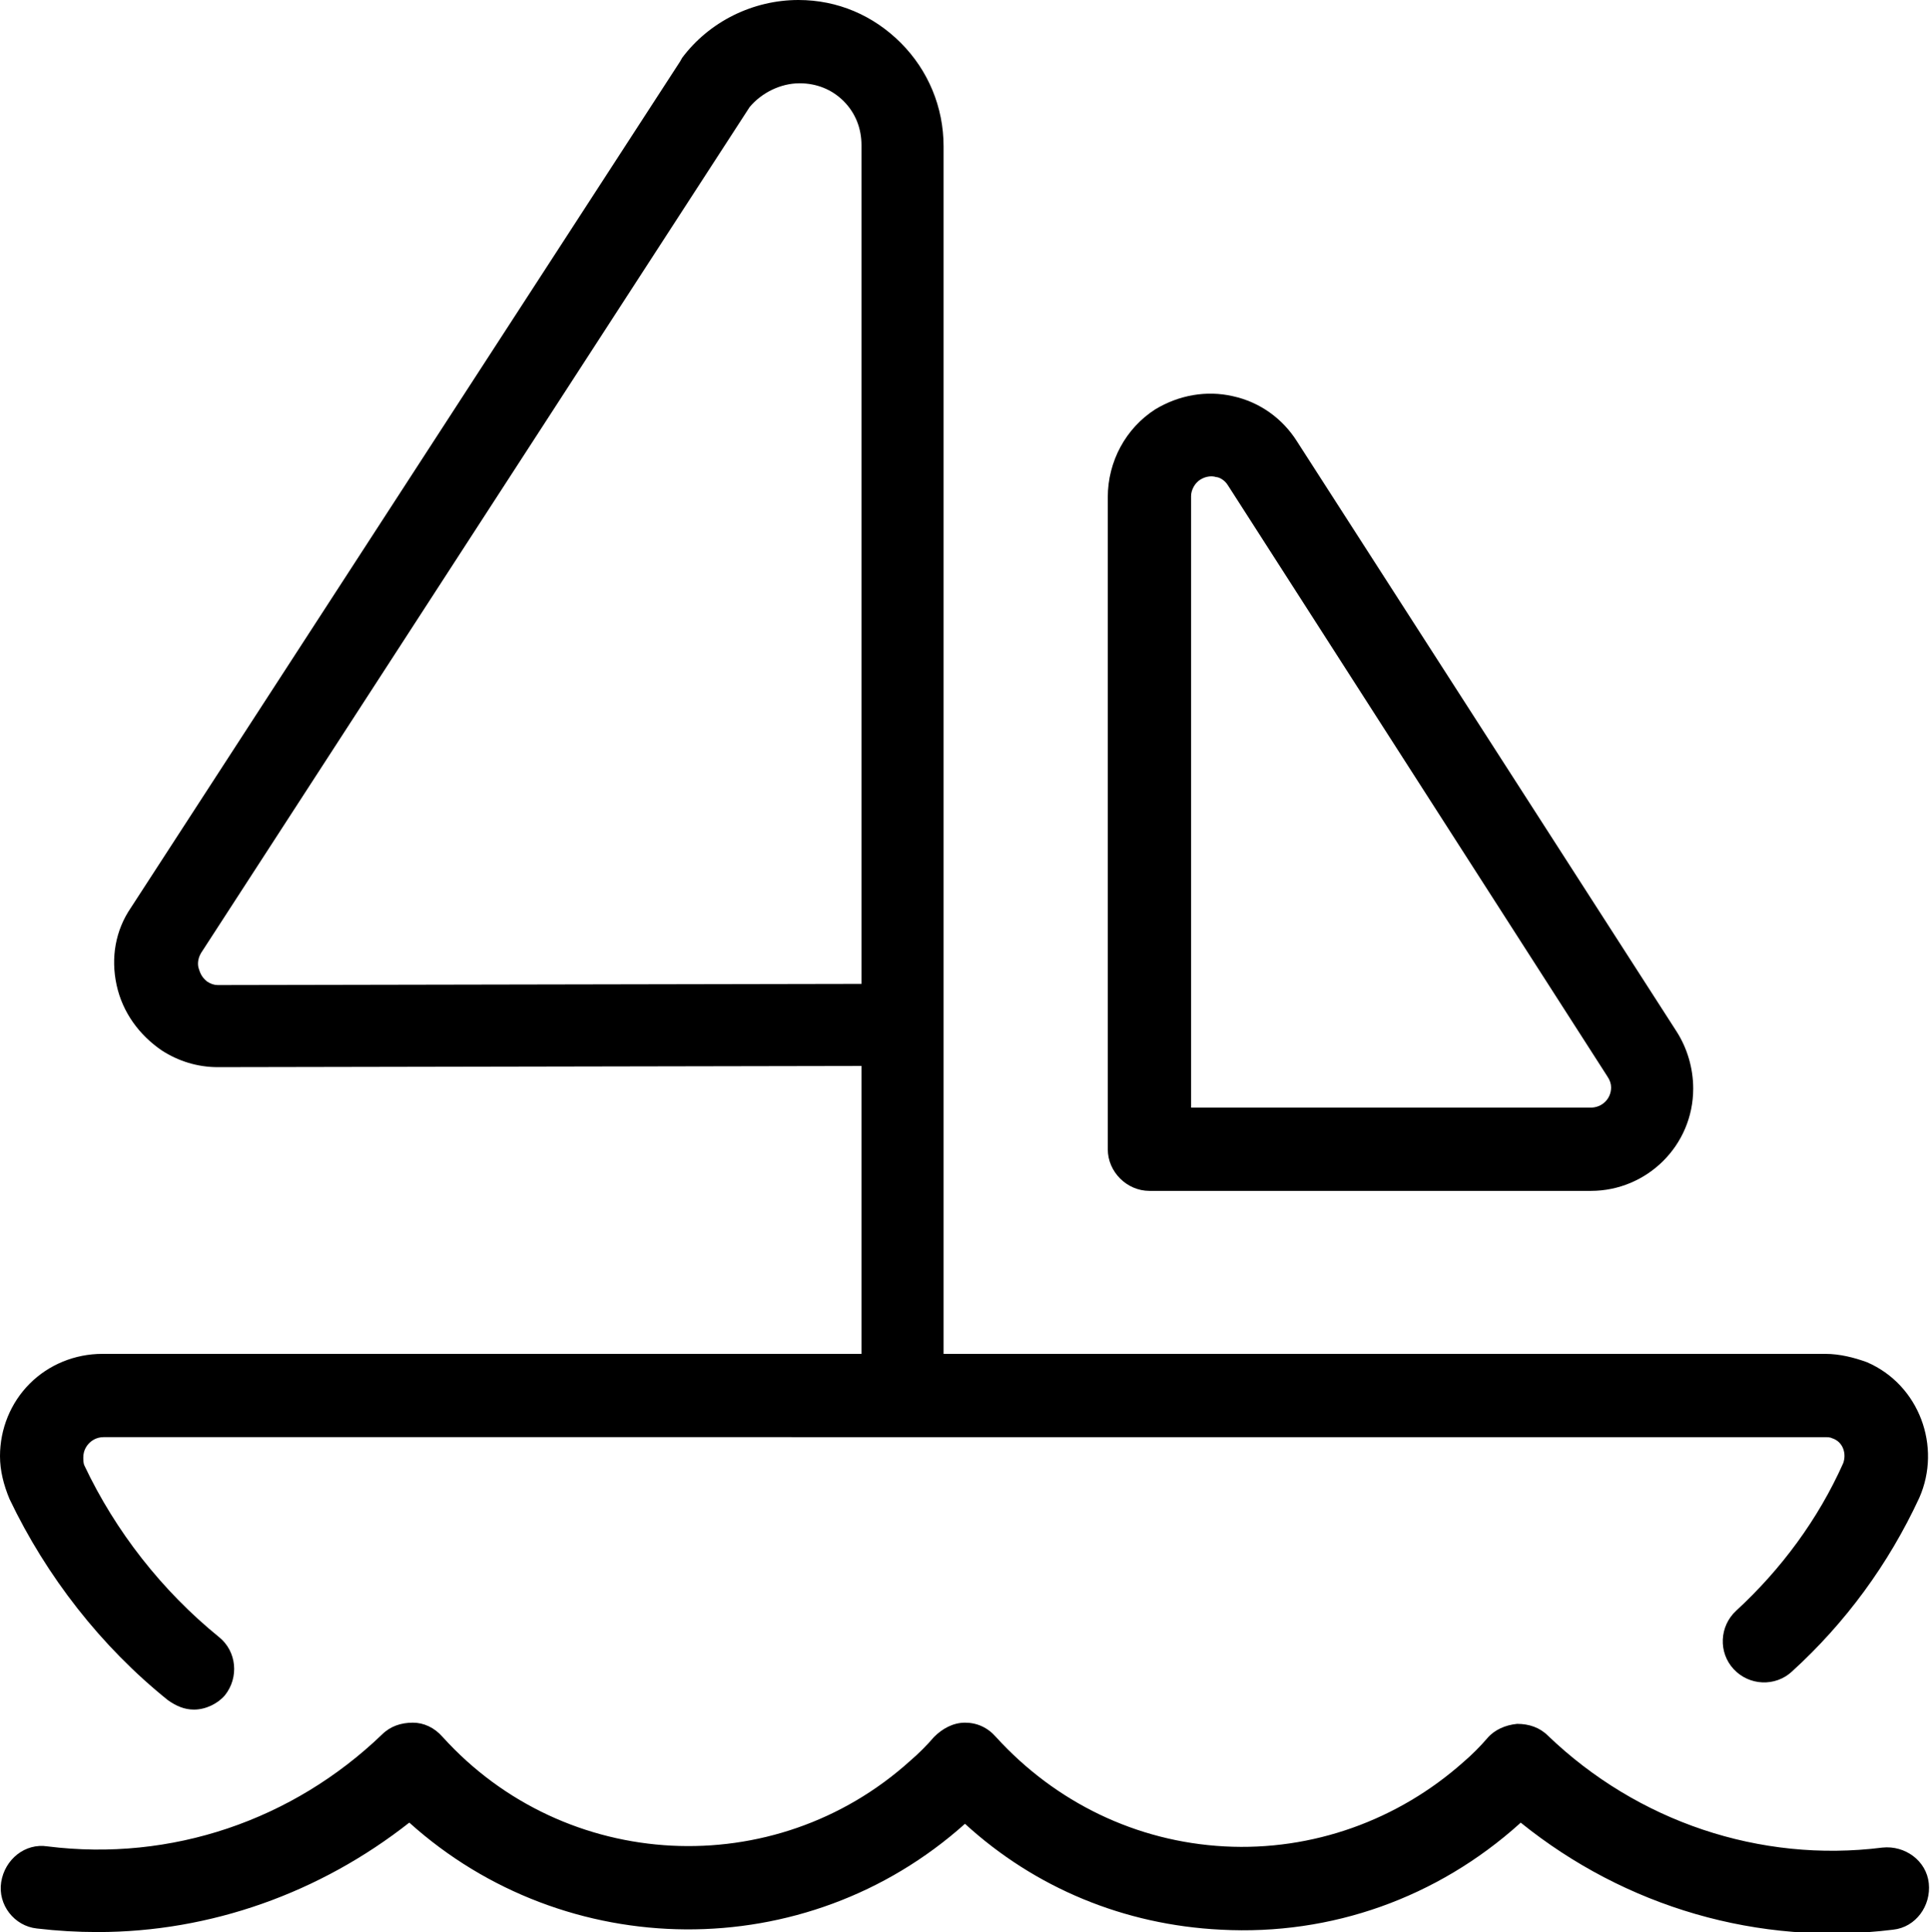<?xml version="1.0" encoding="utf-8"?>
<!-- Generator: Adobe Illustrator 25.0.0, SVG Export Plug-In . SVG Version: 6.00 Build 0)  -->
<svg version="1.1" id="Layer_1" xmlns="http://www.w3.org/2000/svg" xmlns:xlink="http://www.w3.org/1999/xlink" x="0px" y="0px"
	 viewBox="0 0 162.2 162.4" style="enable-background:new 0 0 162.2 162.4;" xml:space="preserve">
<g>
	<path d="M8.2,162.4c-1.7,0-3.4-0.1-5.1-0.3c-1.9-0.2-3.3-2-3-3.9s2-3.3,3.9-3c10.4,1.3,20.6-2.2,28.1-9.4c0.7-0.7,1.6-1,2.6-1
		c0.9,0,1.8,0.4,2.5,1.2c10.3,11.4,27.9,12.3,39.3,2c0.7-0.6,1.4-1.3,2-2c0.7-0.7,1.6-1.2,2.6-1.2l0,0c1,0,1.9,0.4,2.6,1.2
		c5,5.5,11.8,8.8,19.2,9.2c7.4,0.4,14.6-2.2,20.1-7.1c0.7-0.6,1.4-1.3,2-2c0.6-0.7,1.5-1.1,2.5-1.2c1,0,1.9,0.3,2.6,1
		c7.5,7.2,17.8,10.7,28.1,9.4c1.9-0.2,3.7,1.1,3.9,3c0.2,1.9-1.1,3.7-3,3.9c-11.3,1.4-22.5-1.9-31.3-9c0,0,0,0-0.1,0.1
		c-6.9,6.2-15.8,9.4-25.1,8.9c-8.1-0.4-15.6-3.5-21.5-8.9c-13.4,12-33.6,11.7-46.7-0.1C26.9,159.1,17.7,162.4,8.2,162.4z"/>
	<path d="M16.3,143.7c-0.8,0-1.5-0.3-2.2-0.8C8.5,138.4,3.9,132.5,0.8,126c-0.5-1.2-0.8-2.4-0.8-3.6c0-2.3,0.9-4.5,2.5-6.1
		c1.6-1.6,3.8-2.5,6.1-2.5c0,0,0,0,0,0h144.8c0,0,0,0,0,0c1.2,0,2.4,0.3,3.5,0.7c4.4,1.9,6.3,7.1,4.4,11.4
		c-2.6,5.6-6.2,10.5-10.7,14.6c-1.4,1.3-3.6,1.2-4.9-0.2c-1.3-1.4-1.2-3.6,0.2-4.9c3.8-3.5,6.9-7.7,9-12.4c0.3-0.8,0-1.8-0.9-2.1
		c-0.2-0.1-0.4-0.1-0.7-0.1H8.7c0,0,0,0,0,0c-0.6,0-1,0.3-1.2,0.5c-0.2,0.2-0.5,0.6-0.5,1.2c0,0.2,0,0.5,0.1,0.7
		c2.6,5.5,6.5,10.5,11.3,14.4c1.5,1.2,1.7,3.4,0.5,4.9C18.3,143.2,17.3,143.7,16.3,143.7z"/>
	<path d="M75.9,120.7c-1.9,0-3.5-1.6-3.5-3.5V89.6l-54.1,0.1c-1.7,0-3.3-0.5-4.7-1.4c-1.9-1.3-3.3-3.2-3.8-5.5
		c-0.5-2.3-0.1-4.6,1.2-6.5L57.2,5.1c0-0.1,0.1-0.1,0.1-0.2c2.3-3.1,6-4.9,9.8-4.9c0,0,0,0,0,0c3.3,0,6.3,1.3,8.6,3.6
		c2.3,2.3,3.6,5.4,3.6,8.7v105C79.4,119.2,77.8,120.7,75.9,120.7z M63,9L16.9,80.1c-0.3,0.5-0.3,1-0.2,1.3c0.1,0.3,0.2,0.7,0.7,1.1
		c0.3,0.2,0.6,0.3,0.9,0.3l54.1-0.1V12.2c0-1.4-0.5-2.7-1.5-3.7c-1-1-2.3-1.5-3.7-1.5c0,0,0,0,0,0C65.6,7,64,7.8,63,9z"/>
	<path d="M133.7,100.1C133.7,100.1,133.6,100.1,133.7,100.1H96.6c-1.9,0-3.5-1.6-3.5-3.5V41.8c0-3,1.5-5.8,4-7.4
		c2-1.2,4.3-1.6,6.5-1.1c2.3,0.5,4.2,1.9,5.4,3.8l31.9,49.6c0.9,1.4,1.4,3.1,1.4,4.8C142.3,96.3,138.4,100.1,133.7,100.1z
		 M100.1,93.1h33.6c0,0,0,0,0,0c0.9,0,1.7-0.7,1.7-1.7c0-0.3-0.1-0.6-0.3-0.9l-31.9-49.7c0,0,0,0,0,0c-0.3-0.5-0.8-0.7-1-0.7
		c-0.3-0.1-0.8-0.1-1.3,0.2c-0.5,0.3-0.8,0.9-0.8,1.4V93.1z"/>
</g>
</svg>
